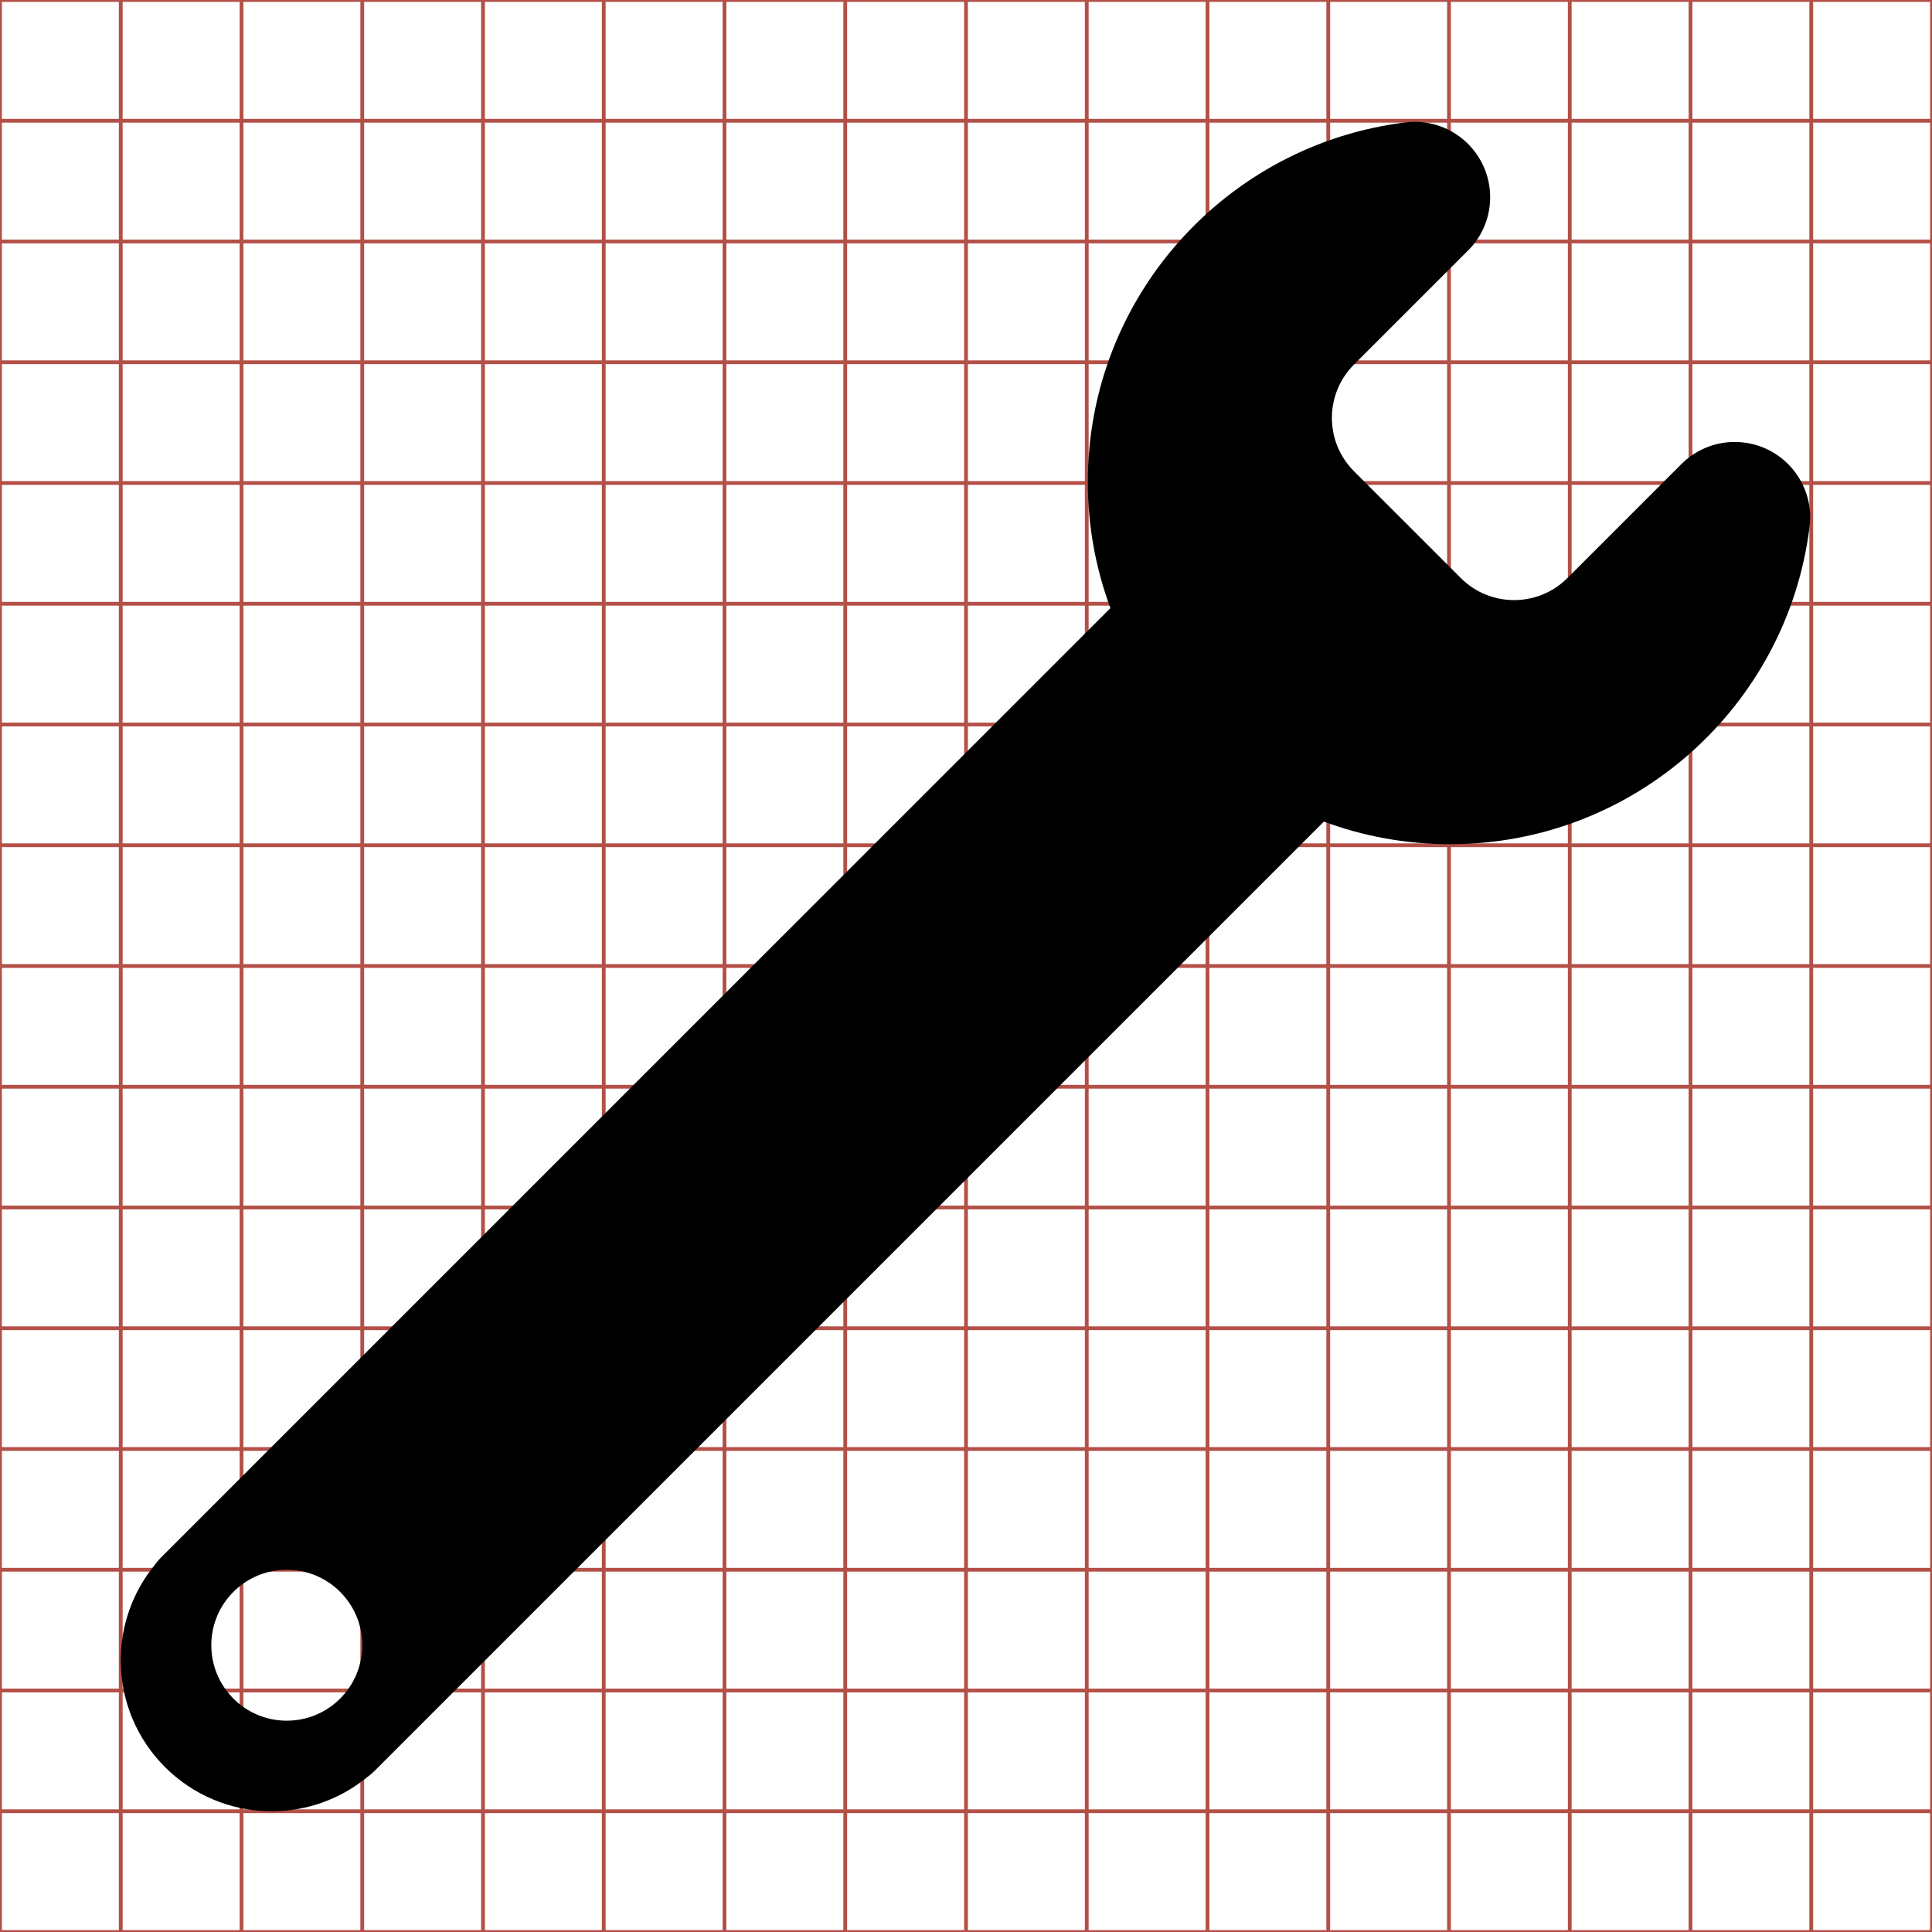<?xml version="1.0" encoding="utf-8"?>
<!-- Generator: Adobe Illustrator 16.0.4, SVG Export Plug-In . SVG Version: 6.00 Build 0)  -->
<!DOCTYPE svg PUBLIC "-//W3C//DTD SVG 1.1//EN" "http://www.w3.org/Graphics/SVG/1.1/DTD/svg11.dtd">
<svg version="1.1" id="Layer_1" xmlns="http://www.w3.org/2000/svg" xmlns:xlink="http://www.w3.org/1999/xlink" x="0px" y="0px"
	 width="512px" height="512px" viewBox="-0.5 5288.484 512 512" enable-background="new -0.5 5288.484 512 512"
	 xml:space="preserve">
<g>
	<line fill="none" stroke="#B35047" x1="31.5" y1="5288.484" x2="31.5" y2="5800.484"/>
	<line fill="none" stroke="#B35047" x1="63.5" y1="5288.484" x2="63.5" y2="5800.484"/>
	<line fill="none" stroke="#B35047" x1="95.5" y1="5288.484" x2="95.5" y2="5800.484"/>
	<line fill="none" stroke="#B35047" x1="127.5" y1="5288.484" x2="127.5" y2="5800.484"/>
	<line fill="none" stroke="#B35047" x1="159.5" y1="5288.484" x2="159.5" y2="5800.484"/>
	<line fill="none" stroke="#B35047" x1="191.5" y1="5288.484" x2="191.5" y2="5800.484"/>
	<line fill="none" stroke="#B35047" x1="223.5" y1="5288.484" x2="223.5" y2="5800.484"/>
	<line fill="none" stroke="#B35047" x1="255.501" y1="5288.484" x2="255.501" y2="5800.484"/>
	<line fill="none" stroke="#B35047" x1="287.5" y1="5288.484" x2="287.5" y2="5800.484"/>
	<line fill="none" stroke="#B35047" x1="319.5" y1="5288.484" x2="319.5" y2="5800.484"/>
	<line fill="none" stroke="#B35047" x1="351.5" y1="5288.484" x2="351.5" y2="5800.484"/>
	<line fill="none" stroke="#B35047" x1="383.5" y1="5288.484" x2="383.5" y2="5800.484"/>
	<line fill="none" stroke="#B35047" x1="415.5" y1="5288.484" x2="415.5" y2="5800.484"/>
	<line fill="none" stroke="#B35047" x1="447.5" y1="5288.484" x2="447.5" y2="5800.484"/>
	<line fill="none" stroke="#B35047" x1="479.5" y1="5288.484" x2="479.5" y2="5800.484"/>
	<line fill="none" stroke="#B35047" x1="-0.5" y1="5320.484" x2="511.5" y2="5320.484"/>
	<line fill="none" stroke="#B35047" x1="-0.5" y1="5352.484" x2="511.5" y2="5352.484"/>
	<line fill="none" stroke="#B35047" x1="-0.5" y1="5384.484" x2="511.5" y2="5384.484"/>
	<line fill="none" stroke="#B35047" x1="-0.5" y1="5416.484" x2="511.5" y2="5416.484"/>
	<line fill="none" stroke="#B35047" x1="-0.5" y1="5448.484" x2="511.5" y2="5448.484"/>
	<line fill="none" stroke="#B35047" x1="-0.5" y1="5480.484" x2="511.5" y2="5480.484"/>
	<line fill="none" stroke="#B35047" x1="-0.5" y1="5512.484" x2="511.5" y2="5512.484"/>
	<line fill="none" stroke="#B35047" x1="-0.5" y1="5544.484" x2="511.5" y2="5544.484"/>
	<line fill="none" stroke="#B35047" x1="-0.5" y1="5576.484" x2="511.5" y2="5576.484"/>
	<line fill="none" stroke="#B35047" x1="-0.5" y1="5608.484" x2="511.5" y2="5608.484"/>
	<line fill="none" stroke="#B35047" x1="-0.5" y1="5640.484" x2="511.5" y2="5640.484"/>
	<line fill="none" stroke="#B35047" x1="-0.5" y1="5672.484" x2="511.5" y2="5672.484"/>
	<line fill="none" stroke="#B35047" x1="-0.5" y1="5704.484" x2="511.5" y2="5704.484"/>
	<line fill="none" stroke="#B35047" x1="-0.5" y1="5736.484" x2="511.5" y2="5736.484"/>
	<line fill="none" stroke="#B35047" x1="-0.5" y1="5768.484" x2="511.5" y2="5768.484"/>
	<rect x="-0.5" y="5288.484" fill="none" stroke="#B35047" width="512" height="512"/>
</g>
<g>
	<path d="M479.219,5425.609c0-11.045-8.957-20-20.002-20c-5.58,0-10.621,2.291-14.248,5.977l-30.076,30.074
		c-7.811,7.811-20.473,7.809-28.283-0.002l-28.285-28.283c-7.811-7.811-7.811-20.475,0-28.285l29.775-29.773
		c3.875-3.646,6.307-8.809,6.307-14.551c0-11.045-8.957-20-20.002-20c-0.799,0-1.582,0.061-2.355,0.152
		c-0.006,0-0.01-0.004-0.016-0.002c-47.479,5.793-84.252,46.246-84.252,95.287c0,11.764,2.119,23.029,5.99,33.443L42.232,5701.184
		c-0.748,0.748-1.4,1.551-2.006,2.379c-5.457,6.838-8.727,15.496-8.727,24.924c0,22.094,17.909,39.998,39.998,39.998
		c9.453,0,18.135-3.287,24.982-8.77c0.807-0.594,1.59-1.232,2.32-1.963l251.539-251.539c10.414,3.871,21.68,5.99,33.441,5.99
		c48.994,0,89.414-36.701,95.27-84.111v-0.006C479.15,5427.271,479.219,5426.449,479.219,5425.609z M75.498,5744.484
		c-11.045,0-20-8.953-20-20c0-11.045,8.955-20,20-20s20.002,8.955,20.002,20C95.5,5735.531,86.543,5744.484,75.498,5744.484z"/>
</g>
</svg>
